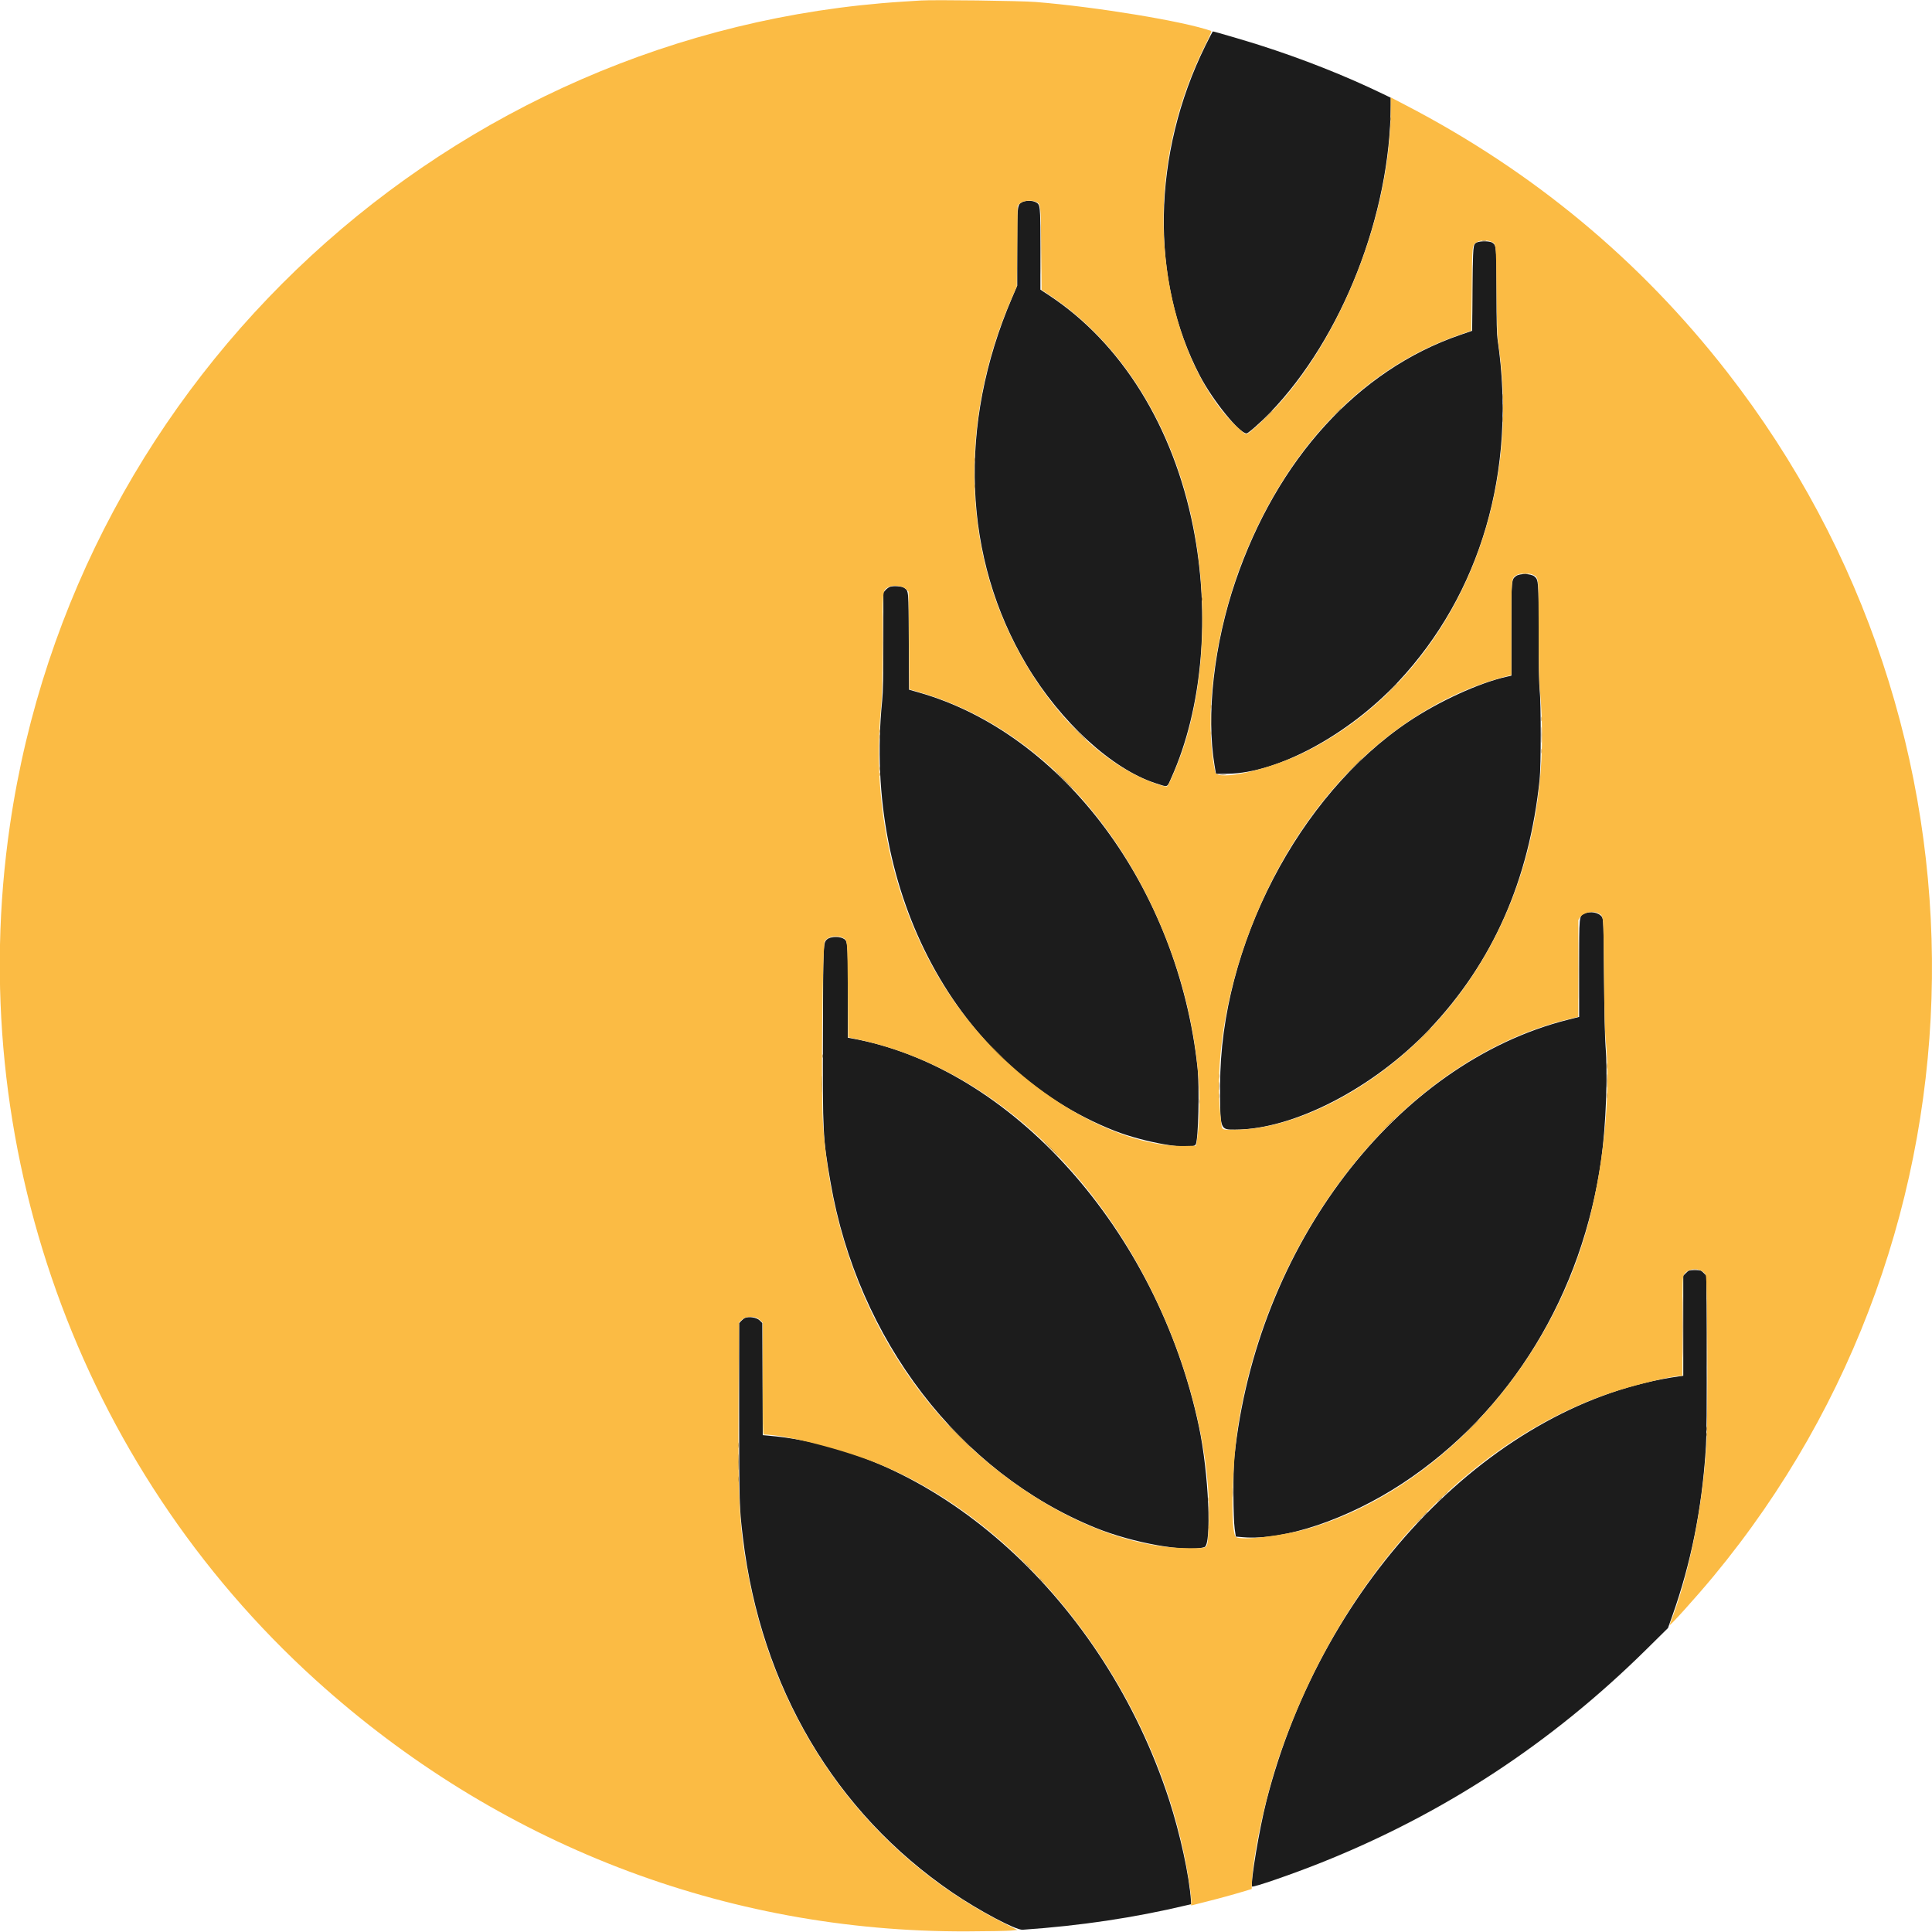 <svg id="svg" version="1.1" xmlns="http://www.w3.org/2000/svg" xmlns:xlink="http://www.w3.org/1999/xlink" width="400" height="400" viewBox="0, 0, 400,400"><g id="svgg"><path id="path0" d="M249.561 9.453 C 238.489 31.868,238.061 58.064,248.443 77.844 C 251.128 82.960,256.619 89.735,258.080 89.735 C 258.428 89.735,261.000 87.467,262.956 85.437 C 277.886 69.936,287.895 44.366,287.936 21.621 L 287.938 20.231 286.441 19.505 C 278.606 15.706,269.694 12.179,260.650 9.299 C 257.994 8.453,251.342 6.501,251.115 6.501 C 251.062 6.501,250.363 7.829,249.561 9.453 M211.528 41.901 C 210.629 42.449,210.607 42.667,210.607 51.240 L 210.607 59.145 209.515 61.694 C 198.251 87.981,199.363 115.593,212.575 137.725 C 219.611 149.509,230.249 159.252,239.264 162.167 C 241.904 163.021,241.571 163.135,242.507 161.050 C 248.963 146.669,250.646 127.381,247.034 109.153 C 242.893 88.249,232.151 70.980,217.154 61.117 L 215.404 59.966 215.401 51.531 C 215.397 42.279,215.407 42.366,214.377 41.834 C 213.664 41.465,212.185 41.500,211.528 41.901 M305.709 50.216 C 304.974 50.615,304.965 50.718,304.876 59.780 L 304.790 68.491 302.224 69.375 C 281.196 76.619,264.409 95.043,255.786 120.341 C 251.345 133.372,249.691 147.981,251.465 158.512 L 251.754 160.222 254.149 160.197 C 264.473 160.090,279.134 152.198,289.448 141.197 C 306.572 122.931,314.002 97.495,310.092 70.525 C 309.893 69.152,309.837 66.890,309.837 60.212 C 309.837 51.027,309.821 50.838,308.962 50.236 C 308.451 49.878,306.354 49.865,305.709 50.216 M313.860 119.276 C 312.912 120.022,312.917 119.964,312.917 130.335 L 312.917 139.894 311.933 140.112 C 306.300 141.356,297.910 145.195,291.648 149.392 C 268.840 164.678,252.633 195.920,252.613 224.636 C 252.606 234.012,252.561 233.875,255.701 233.875 C 267.739 233.875,284.335 225.319,295.884 213.159 C 309.082 199.264,316.600 182.238,318.769 161.334 C 319.061 158.513,319.065 145.586,318.774 142.857 C 318.633 141.539,318.564 137.613,318.563 130.967 C 318.561 120.324,318.541 120.060,317.689 119.344 C 316.962 118.732,314.605 118.690,313.860 119.276 M184.317 121.478 C 184.019 121.570,183.576 121.881,183.333 122.170 L 182.891 122.695 182.891 132.648 C 182.891 140.118,182.828 143.219,182.641 145.081 C 178.625 185.009,198.210 221.280,230.710 234.101 C 237.011 236.586,246.765 238.244,247.556 236.964 C 248.111 236.066,248.370 225.117,247.933 221.044 C 243.945 183.895,220.159 151.884,190.210 143.362 L 188.205 142.791 188.157 132.773 C 188.105 121.896,188.148 122.378,187.174 121.695 C 186.721 121.378,185.052 121.251,184.317 121.478 M328.007 189.166 C 326.916 189.703,326.946 189.378,326.946 200.472 L 326.946 210.541 324.679 211.111 C 289.057 220.061,260.095 257.992,255.568 301.625 C 255.271 304.487,255.310 314.288,255.628 316.510 L 255.860 318.135 257.314 318.262 C 265.855 319.005,279.051 314.561,290.334 307.142 C 312.722 292.421,327.665 268.001,331.555 239.778 C 332.494 232.965,332.886 222.352,332.412 216.595 C 332.280 214.992,332.154 209.276,332.093 202.139 C 331.997 190.797,331.980 190.314,331.659 189.840 C 331.031 188.913,329.204 188.576,328.007 189.166 M171.274 194.452 C 170.427 195.165,170.429 195.116,170.377 214.029 C 170.319 234.750,170.361 235.577,171.953 244.794 C 177.579 277.373,198.666 304.877,226.775 316.301 C 234.582 319.474,245.608 321.435,249.358 320.318 C 250.916 319.854,250.242 304.919,248.232 295.381 C 239.657 254.682,209.343 220.849,176.176 214.960 L 175.535 214.846 175.535 205.279 C 175.535 194.786,175.536 194.800,174.530 194.280 C 173.653 193.826,171.908 193.919,171.274 194.452 M349.085 263.541 L 348.503 264.123 348.503 274.481 L 348.503 284.838 347.690 284.951 C 309.563 290.250,273.854 326.994,262.181 372.938 C 260.733 378.635,258.887 389.645,259.224 390.575 C 259.329 390.867,267.548 388.033,273.567 385.628 C 298.969 375.482,321.193 360.912,340.804 341.548 L 345.338 337.071 346.328 334.275 C 350.069 323.706,352.320 312.519,353.136 300.428 C 353.362 297.079,353.398 292.620,353.336 275.731 L 353.293 264.123 352.712 263.541 C 352.158 262.988,352.071 262.960,350.898 262.960 C 349.725 262.960,349.639 262.988,349.085 263.541 M154.234 272.866 C 154.046 272.949,153.700 273.224,153.464 273.477 L 153.037 273.937 153.037 292.272 C 153.037 311.371,153.058 312.074,153.817 318.392 C 157.528 349.279,172.861 375.248,197.177 391.830 C 202.709 395.603,210.314 399.632,211.719 399.535 C 223.723 398.706,234.820 397.048,245.680 394.461 L 246.621 394.237 246.573 393.483 C 246.250 388.480,244.342 379.679,242.049 372.626 C 228.664 331.446,194.570 300.412,159.242 297.249 L 157.920 297.131 157.873 285.523 L 157.827 273.916 157.276 273.365 C 156.690 272.779,155.045 272.509,154.234 272.866 " stroke="none" fill="#1c1c1c" fill-rule="evenodd"></path><path id="path1" d="M190.590 0.105 C 190.073 0.138,188.379 0.247,186.826 0.346 C 93.174 6.344,15.680 77.816,2.072 170.744 C -7.585 236.696,16.243 303.370,65.361 347.829 C 102.870 381.779,150.108 400.028,200.086 399.873 C 204.414 399.859,208.557 399.786,209.293 399.710 L 210.630 399.572 207.839 398.169 C 180.599 384.471,161.410 358.726,155.197 327.545 C 153.089 316.968,152.777 311.851,152.907 289.991 L 153.003 273.824 153.559 273.268 C 154.415 272.411,156.463 272.425,157.331 273.293 L 157.913 273.875 157.913 285.441 C 157.913 294.578,157.958 297.006,158.127 297.007 C 162.601 297.021,174.775 300.149,182.121 303.172 C 211.720 315.349,237.059 347.449,244.905 382.708 C 245.913 387.238,246.832 393.317,246.630 394.122 C 246.540 394.480,246.574 394.537,246.828 394.461 C 246.997 394.411,248.251 394.092,249.615 393.752 C 252.239 393.099,255.458 392.217,257.762 391.518 L 259.151 391.096 259.173 390.123 C 259.307 384.338,262.017 371.820,265.017 363.131 C 277.610 326.662,303.592 298.381,333.791 288.274 C 338.248 286.782,346.193 284.859,347.900 284.859 L 348.332 284.859 348.333 274.636 C 348.333 264.685,348.342 264.399,348.678 263.848 C 349.580 262.368,352.400 262.455,353.165 263.986 C 353.515 264.687,353.620 293.821,353.292 299.230 C 352.496 312.352,349.573 326.611,345.666 336.428 C 345.412 337.067,351.173 330.683,354.765 326.346 C 413.998 254.821,415.175 150.998,357.591 77.035 C 339.548 53.861,317.394 35.473,290.975 21.744 L 287.938 20.166 287.938 22.615 C 287.931 45.897,275.977 74.218,260.279 88.143 C 257.914 90.241,258.154 90.165,257.007 89.192 C 250.949 84.055,245.853 74.729,243.138 63.815 C 238.633 45.709,240.957 26.315,249.712 8.953 C 250.506 7.379,250.886 6.455,250.757 6.409 C 245.219 4.430,227.034 1.426,214.457 0.414 C 211.266 0.157,193.372 -0.075,190.590 0.105 M214.446 41.771 C 215.500 42.252,215.475 42.036,215.569 51.432 L 215.654 60.007 217.524 61.257 C 232.190 71.063,242.836 88.105,246.964 108.383 C 250.198 124.267,249.445 141.530,244.928 155.058 C 243.887 158.176,241.959 162.697,241.614 162.830 C 241.197 162.990,237.909 161.831,235.667 160.734 C 224.060 155.053,213.124 142.001,207.020 126.542 C 199.247 106.857,200.065 83.523,209.276 62.170 L 210.522 59.281 210.607 50.927 L 210.693 42.572 211.252 42.073 C 211.871 41.520,213.546 41.361,214.446 41.771 M308.717 50.028 C 309.771 50.469,309.743 50.218,309.848 60.137 C 309.932 68.142,309.986 69.505,310.308 71.771 C 315.315 106.994,299.109 141.117,270.525 155.542 C 262.977 159.351,252.020 161.834,251.594 159.832 C 249.179 148.476,251.421 131.023,257.190 116.253 C 266.343 92.821,282.233 76.213,302.053 69.363 L 304.619 68.476 304.705 59.858 C 304.798 50.495,304.771 50.738,305.785 50.120 C 306.442 49.719,307.871 49.675,308.717 50.028 M317.381 118.999 C 318.603 119.630,318.561 119.237,318.566 130.197 C 318.569 137.455,318.636 140.752,318.821 142.772 C 321.681 173.958,310.386 202.546,288.200 220.274 C 277.594 228.748,265.288 233.895,255.628 233.896 C 252.710 233.897,253.040 234.140,252.763 231.784 C 250.827 215.291,256.292 193.565,266.757 176.155 C 277.968 157.504,294.335 144.460,312.190 139.948 L 312.917 139.764 312.917 130.096 C 312.917 119.427,312.886 119.745,313.995 119.069 C 314.689 118.646,316.620 118.605,317.381 118.999 M187.551 121.946 L 188.109 122.504 188.195 132.612 L 188.281 142.720 190.248 143.285 C 213.920 150.089,233.582 170.842,243.207 199.183 C 247.481 211.768,249.287 225.963,247.860 235.757 L 247.648 237.211 245.509 237.265 C 232.172 237.598,214.183 227.548,201.774 212.831 C 187.082 195.408,179.938 170.705,182.454 146.022 C 182.657 144.034,182.717 141.170,182.718 133.314 C 182.720 122.129,182.704 122.311,183.779 121.637 C 184.738 121.037,186.812 121.207,187.551 121.946 M331.040 189.156 C 332.030 189.741,331.985 189.213,332.092 201.540 C 332.159 209.177,332.267 213.620,332.420 215.056 C 333.661 226.677,331.838 243.617,327.980 256.327 C 319.334 284.810,296.883 308.596,271.343 316.333 C 265.989 317.955,256.729 319.062,255.852 318.185 C 254.705 317.038,255.075 302.658,256.465 294.319 C 263.249 253.631,291.600 219.059,324.789 211.003 L 326.770 210.522 326.772 200.496 L 326.775 190.470 327.165 189.891 C 327.851 188.873,329.902 188.484,331.040 189.156 M174.386 194.115 C 175.491 194.641,175.441 194.169,175.535 204.949 L 175.620 214.774 177.470 215.161 C 204.148 220.752,228.009 242.500,241.267 273.311 C 247.784 288.455,251.115 305.093,250.152 317.696 C 249.916 320.790,250.299 320.531,245.971 320.529 C 229.132 320.523,208.110 309.059,193.588 291.964 C 179.935 275.891,171.971 255.561,170.400 232.763 C 169.966 226.471,170.266 195.696,170.769 194.868 C 171.356 193.902,173.155 193.528,174.386 194.115 " stroke="none" fill="#fbbb44" fill-rule="evenodd"></path><path id="path2" d="M287.807 24.636 C 287.807 24.966,287.842 25.101,287.885 24.936 C 287.928 24.771,287.928 24.502,287.885 24.337 C 287.842 24.172,287.807 24.307,287.807 24.636 M306.886 49.907 C 307.098 49.948,307.444 49.948,307.656 49.907 C 307.868 49.866,307.695 49.833,307.271 49.833 C 306.848 49.833,306.675 49.866,306.886 49.907 M304.784 60.051 C 304.784 64.709,304.806 66.615,304.833 64.286 C 304.860 61.957,304.860 58.146,304.833 55.817 C 304.806 53.488,304.784 55.393,304.784 60.051 M311.095 84.517 C 311.095 85.317,311.124 85.644,311.160 85.244 C 311.196 84.844,311.196 84.189,311.160 83.790 C 311.124 83.390,311.095 83.717,311.095 84.517 M201.754 95.210 C 201.756 95.586,201.791 95.720,201.832 95.507 C 201.873 95.294,201.871 94.986,201.828 94.823 C 201.786 94.659,201.752 94.833,201.754 95.210 M201.754 100.684 C 201.756 101.061,201.791 101.195,201.832 100.982 C 201.873 100.769,201.871 100.461,201.828 100.297 C 201.786 100.134,201.752 100.308,201.754 100.684 M315.273 118.858 C 315.580 118.896,316.042 118.895,316.299 118.856 C 316.556 118.817,316.305 118.786,315.740 118.787 C 315.175 118.788,314.965 118.820,315.273 118.858 M248.799 124.038 C 248.799 124.367,248.835 124.502,248.878 124.337 C 248.921 124.172,248.921 123.903,248.878 123.738 C 248.835 123.574,248.799 123.708,248.799 124.038 M250.708 149.016 C 250.708 150.192,250.735 150.674,250.768 150.086 C 250.802 149.497,250.802 148.535,250.768 147.947 C 250.735 147.359,250.708 147.840,250.708 149.016 M319.145 152.181 C 319.146 153.687,319.172 154.280,319.204 153.499 C 319.235 152.718,319.235 151.487,319.203 150.762 C 319.171 150.037,319.145 150.676,319.145 152.181 M182.083 152.609 C 182.083 153.033,182.116 153.206,182.157 152.994 C 182.197 152.782,182.197 152.436,182.157 152.224 C 182.116 152.012,182.083 152.186,182.083 152.609 M182.083 159.110 C 182.083 159.534,182.116 159.707,182.157 159.495 C 182.197 159.284,182.197 158.937,182.157 158.725 C 182.116 158.514,182.083 158.687,182.083 159.110 M326.855 200.684 C 326.855 206.189,326.877 208.441,326.903 205.689 C 326.930 202.936,326.930 198.432,326.903 195.680 C 326.877 192.928,326.855 195.180,326.855 200.684 M170.271 218.648 C 170.271 218.978,170.306 219.112,170.349 218.948 C 170.392 218.783,170.392 218.514,170.349 218.349 C 170.306 218.184,170.271 218.319,170.271 218.648 M332.659 223.781 C 332.659 225.051,332.686 225.571,332.719 224.936 C 332.752 224.301,332.752 223.261,332.719 222.626 C 332.686 221.991,332.659 222.511,332.659 223.781 M252.411 224.893 C 252.412 225.646,252.442 225.933,252.478 225.530 C 252.514 225.128,252.514 224.512,252.477 224.161 C 252.440 223.811,252.410 224.140,252.411 224.893 M350.513 262.909 C 350.725 262.950,351.071 262.950,351.283 262.909 C 351.495 262.869,351.322 262.835,350.898 262.835 C 350.475 262.835,350.302 262.869,350.513 262.909 M348.412 274.765 C 348.412 280.364,348.434 282.654,348.460 279.855 C 348.487 277.055,348.487 272.474,348.460 269.675 C 348.434 266.876,348.412 269.166,348.412 274.765 M353.374 275.962 C 353.374 282.220,353.396 284.780,353.422 281.651 C 353.448 278.522,353.448 273.402,353.422 270.274 C 353.396 267.145,353.374 269.705,353.374 275.962 M353.340 295.808 C 353.340 296.232,353.373 296.405,353.414 296.193 C 353.455 295.982,353.455 295.635,353.414 295.423 C 353.373 295.212,353.340 295.385,353.340 295.808 M152.849 302.737 C 152.850 304.243,152.876 304.836,152.908 304.055 C 152.939 303.274,152.939 302.043,152.907 301.318 C 152.875 300.593,152.849 301.232,152.849 302.737 M297.936 310.565 L 297.434 311.121 297.990 310.618 C 298.508 310.150,298.624 310.009,298.492 310.009 C 298.463 310.009,298.213 310.259,297.936 310.565 M250.195 313.259 C 250.195 314.530,250.222 315.049,250.255 314.414 C 250.288 313.779,250.288 312.740,250.255 312.104 C 250.222 311.469,250.195 311.989,250.195 313.259 M294.773 313.730 L 294.183 314.371 294.825 313.782 C 295.178 313.457,295.466 313.169,295.466 313.140 C 295.466 313.009,295.321 313.133,294.773 313.730 " stroke="none" fill="#82642c" fill-rule="evenodd"></path><path id="path3" d="" stroke="none" fill="#947434" fill-rule="evenodd"></path><path id="path4" d="M215.477 51.583 C 215.477 56.193,215.499 58.055,215.526 55.720 C 215.553 53.384,215.553 49.612,215.526 47.336 C 215.499 45.061,215.477 46.972,215.477 51.583 M311.088 82.207 C 311.089 82.772,311.121 82.982,311.159 82.674 C 311.197 82.367,311.196 81.905,311.157 81.648 C 311.118 81.391,311.087 81.642,311.088 82.207 M276.726 85.415 L 275.877 86.313 276.775 85.464 C 277.269 84.997,277.673 84.593,277.673 84.566 C 277.673 84.438,277.515 84.580,276.726 85.415 M262.185 86.270 L 260.992 87.511 262.233 86.318 C 263.385 85.210,263.551 85.030,263.426 85.030 C 263.400 85.030,262.841 85.588,262.185 86.270 M311.088 86.826 C 311.089 87.391,311.121 87.601,311.159 87.294 C 311.197 86.986,311.196 86.524,311.157 86.267 C 311.118 86.010,311.087 86.262,311.088 86.826 M182.800 133.020 C 182.801 138.571,182.822 140.818,182.849 138.012 C 182.875 135.206,182.875 130.663,182.848 127.918 C 182.822 125.172,182.800 127.468,182.800 133.020 M288.019 142.729 L 286.826 143.969 288.067 142.776 C 289.219 141.668,289.385 141.488,289.260 141.488 C 289.234 141.488,288.676 142.047,288.019 142.729 M250.685 146.364 C 250.687 146.741,250.722 146.875,250.763 146.662 C 250.803 146.449,250.802 146.141,250.759 145.977 C 250.716 145.814,250.683 145.988,250.685 146.364 M319.123 148.845 C 319.123 149.269,319.156 149.442,319.197 149.230 C 319.238 149.018,319.238 148.672,319.197 148.460 C 319.156 148.249,319.123 148.422,319.123 148.845 M222.923 151.283 C 223.909 152.295,224.736 153.122,224.762 153.122 C 224.885 153.122,224.677 152.903,222.968 151.237 L 221.129 149.444 222.923 151.283 M182.076 151.411 C 182.076 151.741,182.111 151.876,182.154 151.711 C 182.197 151.546,182.197 151.277,182.154 151.112 C 182.111 150.947,182.076 151.082,182.076 151.411 M250.681 151.754 C 250.681 152.083,250.716 152.218,250.760 152.053 C 250.803 151.888,250.803 151.619,250.760 151.454 C 250.716 151.290,250.681 151.424,250.681 151.754 M319.123 155.518 C 319.123 155.941,319.156 156.114,319.197 155.902 C 319.238 155.691,319.238 155.344,319.197 155.133 C 319.156 154.921,319.123 155.094,319.123 155.518 M280.236 158.725 L 278.614 160.393 280.282 158.772 C 281.832 157.265,282.028 157.057,281.904 157.057 C 281.879 157.057,281.128 157.808,280.236 158.725 M220.274 161.506 C 221.400 162.635,222.360 163.559,222.407 163.559 C 222.454 163.559,221.571 162.635,220.445 161.506 C 219.319 160.376,218.359 159.453,218.312 159.453 C 218.265 159.453,219.148 160.376,220.274 161.506 M182.076 160.308 C 182.076 160.637,182.111 160.772,182.154 160.607 C 182.197 160.443,182.197 160.173,182.154 160.009 C 182.111 159.844,182.076 159.979,182.076 160.308 M252.652 160.432 C 252.958 160.470,253.458 160.470,253.764 160.432 C 254.070 160.394,253.820 160.363,253.208 160.363 C 252.596 160.363,252.346 160.394,252.652 160.432 M172.586 193.965 C 172.894 194.003,173.356 194.002,173.613 193.963 C 173.870 193.924,173.618 193.893,173.054 193.894 C 172.489 193.895,172.279 193.927,172.586 193.965 M294.607 214.500 L 293.157 215.997 294.654 214.546 C 295.477 213.748,296.151 213.075,296.151 213.049 C 296.151 212.925,295.954 213.109,294.607 214.500 M206.416 217.964 C 207.259 218.811,207.987 219.504,208.034 219.504 C 208.081 219.504,207.430 218.811,206.587 217.964 C 205.744 217.117,205.016 216.424,204.969 216.424 C 204.922 216.424,205.573 217.117,206.416 217.964 M332.643 220.701 C 332.643 221.219,332.675 221.431,332.715 221.172 C 332.754 220.913,332.754 220.490,332.715 220.231 C 332.675 219.972,332.643 220.184,332.643 220.701 M170.130 224.465 C 170.130 226.018,170.155 226.653,170.187 225.877 C 170.219 225.101,170.219 223.830,170.187 223.054 C 170.155 222.278,170.130 222.913,170.130 224.465 M252.401 222.840 C 252.403 223.311,252.436 223.483,252.475 223.223 C 252.515 222.963,252.513 222.578,252.473 222.367 C 252.432 222.157,252.400 222.370,252.401 222.840 M332.643 226.861 C 332.643 227.378,332.675 227.590,332.715 227.331 C 332.754 227.072,332.754 226.649,332.715 226.390 C 332.675 226.131,332.643 226.343,332.643 226.861 M252.401 226.946 C 252.403 227.417,252.436 227.589,252.475 227.329 C 252.515 227.069,252.513 226.684,252.473 226.473 C 252.432 226.263,252.400 226.476,252.401 226.946 M248.293 228.058 C 248.293 228.482,248.326 228.655,248.367 228.443 C 248.408 228.231,248.408 227.885,248.367 227.673 C 248.326 227.462,248.293 227.635,248.293 228.058 M287.420 232.806 L 286.313 233.961 287.468 232.854 C 288.541 231.825,288.701 231.651,288.575 231.651 C 288.549 231.651,288.029 232.171,287.420 232.806 M217.536 237.810 C 218.379 238.657,219.107 239.350,219.155 239.350 C 219.202 239.350,218.550 238.657,217.707 237.810 C 216.864 236.963,216.136 236.270,216.089 236.270 C 216.042 236.270,216.693 236.963,217.536 237.810 M304.359 295.766 L 302.737 297.434 304.405 295.812 C 305.955 294.305,306.151 294.098,306.027 294.098 C 306.002 294.098,305.251 294.848,304.359 295.766 M198.546 297.348 C 199.861 298.666,200.975 299.743,201.022 299.743 C 201.069 299.743,200.032 298.666,198.717 297.348 C 197.402 296.031,196.288 294.953,196.241 294.953 C 196.194 294.953,197.231 296.031,198.546 297.348 M353.333 297.006 C 353.333 297.335,353.368 297.470,353.411 297.305 C 353.454 297.141,353.454 296.871,353.411 296.707 C 353.368 296.542,353.333 296.677,353.333 297.006 M152.831 299.230 C 152.831 299.748,152.863 299.959,152.903 299.701 C 152.942 299.442,152.942 299.018,152.903 298.760 C 152.863 298.501,152.831 298.713,152.831 299.230 M152.831 306.245 C 152.831 306.762,152.863 306.974,152.903 306.715 C 152.942 306.456,152.942 306.033,152.903 305.774 C 152.863 305.515,152.831 305.727,152.831 306.245 M255.151 308.982 C 255.151 309.876,255.180 310.242,255.216 309.795 C 255.251 309.348,255.251 308.616,255.216 308.169 C 255.180 307.722,255.151 308.088,255.151 308.982 M299.134 309.367 L 298.631 309.923 299.187 309.421 C 299.706 308.952,299.822 308.811,299.690 308.811 C 299.660 308.811,299.410 309.061,299.134 309.367 M250.171 310.436 C 250.173 310.813,250.208 310.946,250.249 310.734 C 250.290 310.521,250.289 310.213,250.246 310.049 C 250.203 309.886,250.170 310.060,250.171 310.436 M293.575 314.927 L 292.985 315.569 293.627 314.979 C 293.980 314.655,294.269 314.366,294.269 314.338 C 294.269 314.207,294.124 314.330,293.575 314.927 M250.168 316.168 C 250.168 316.497,250.203 316.632,250.246 316.467 C 250.289 316.302,250.289 316.033,250.246 315.868 C 250.203 315.704,250.168 315.838,250.168 316.168 M212.482 323.909 C 213.191 324.665,213.345 324.801,213.345 324.672 C 213.345 324.645,212.979 324.279,212.532 323.859 L 211.719 323.097 212.482 323.909 M215.227 326.829 C 215.227 326.858,215.477 327.108,215.783 327.385 L 216.339 327.887 215.836 327.331 C 215.368 326.813,215.227 326.696,215.227 326.829 " stroke="none" fill="#aa8136" fill-rule="evenodd"></path></g></svg>